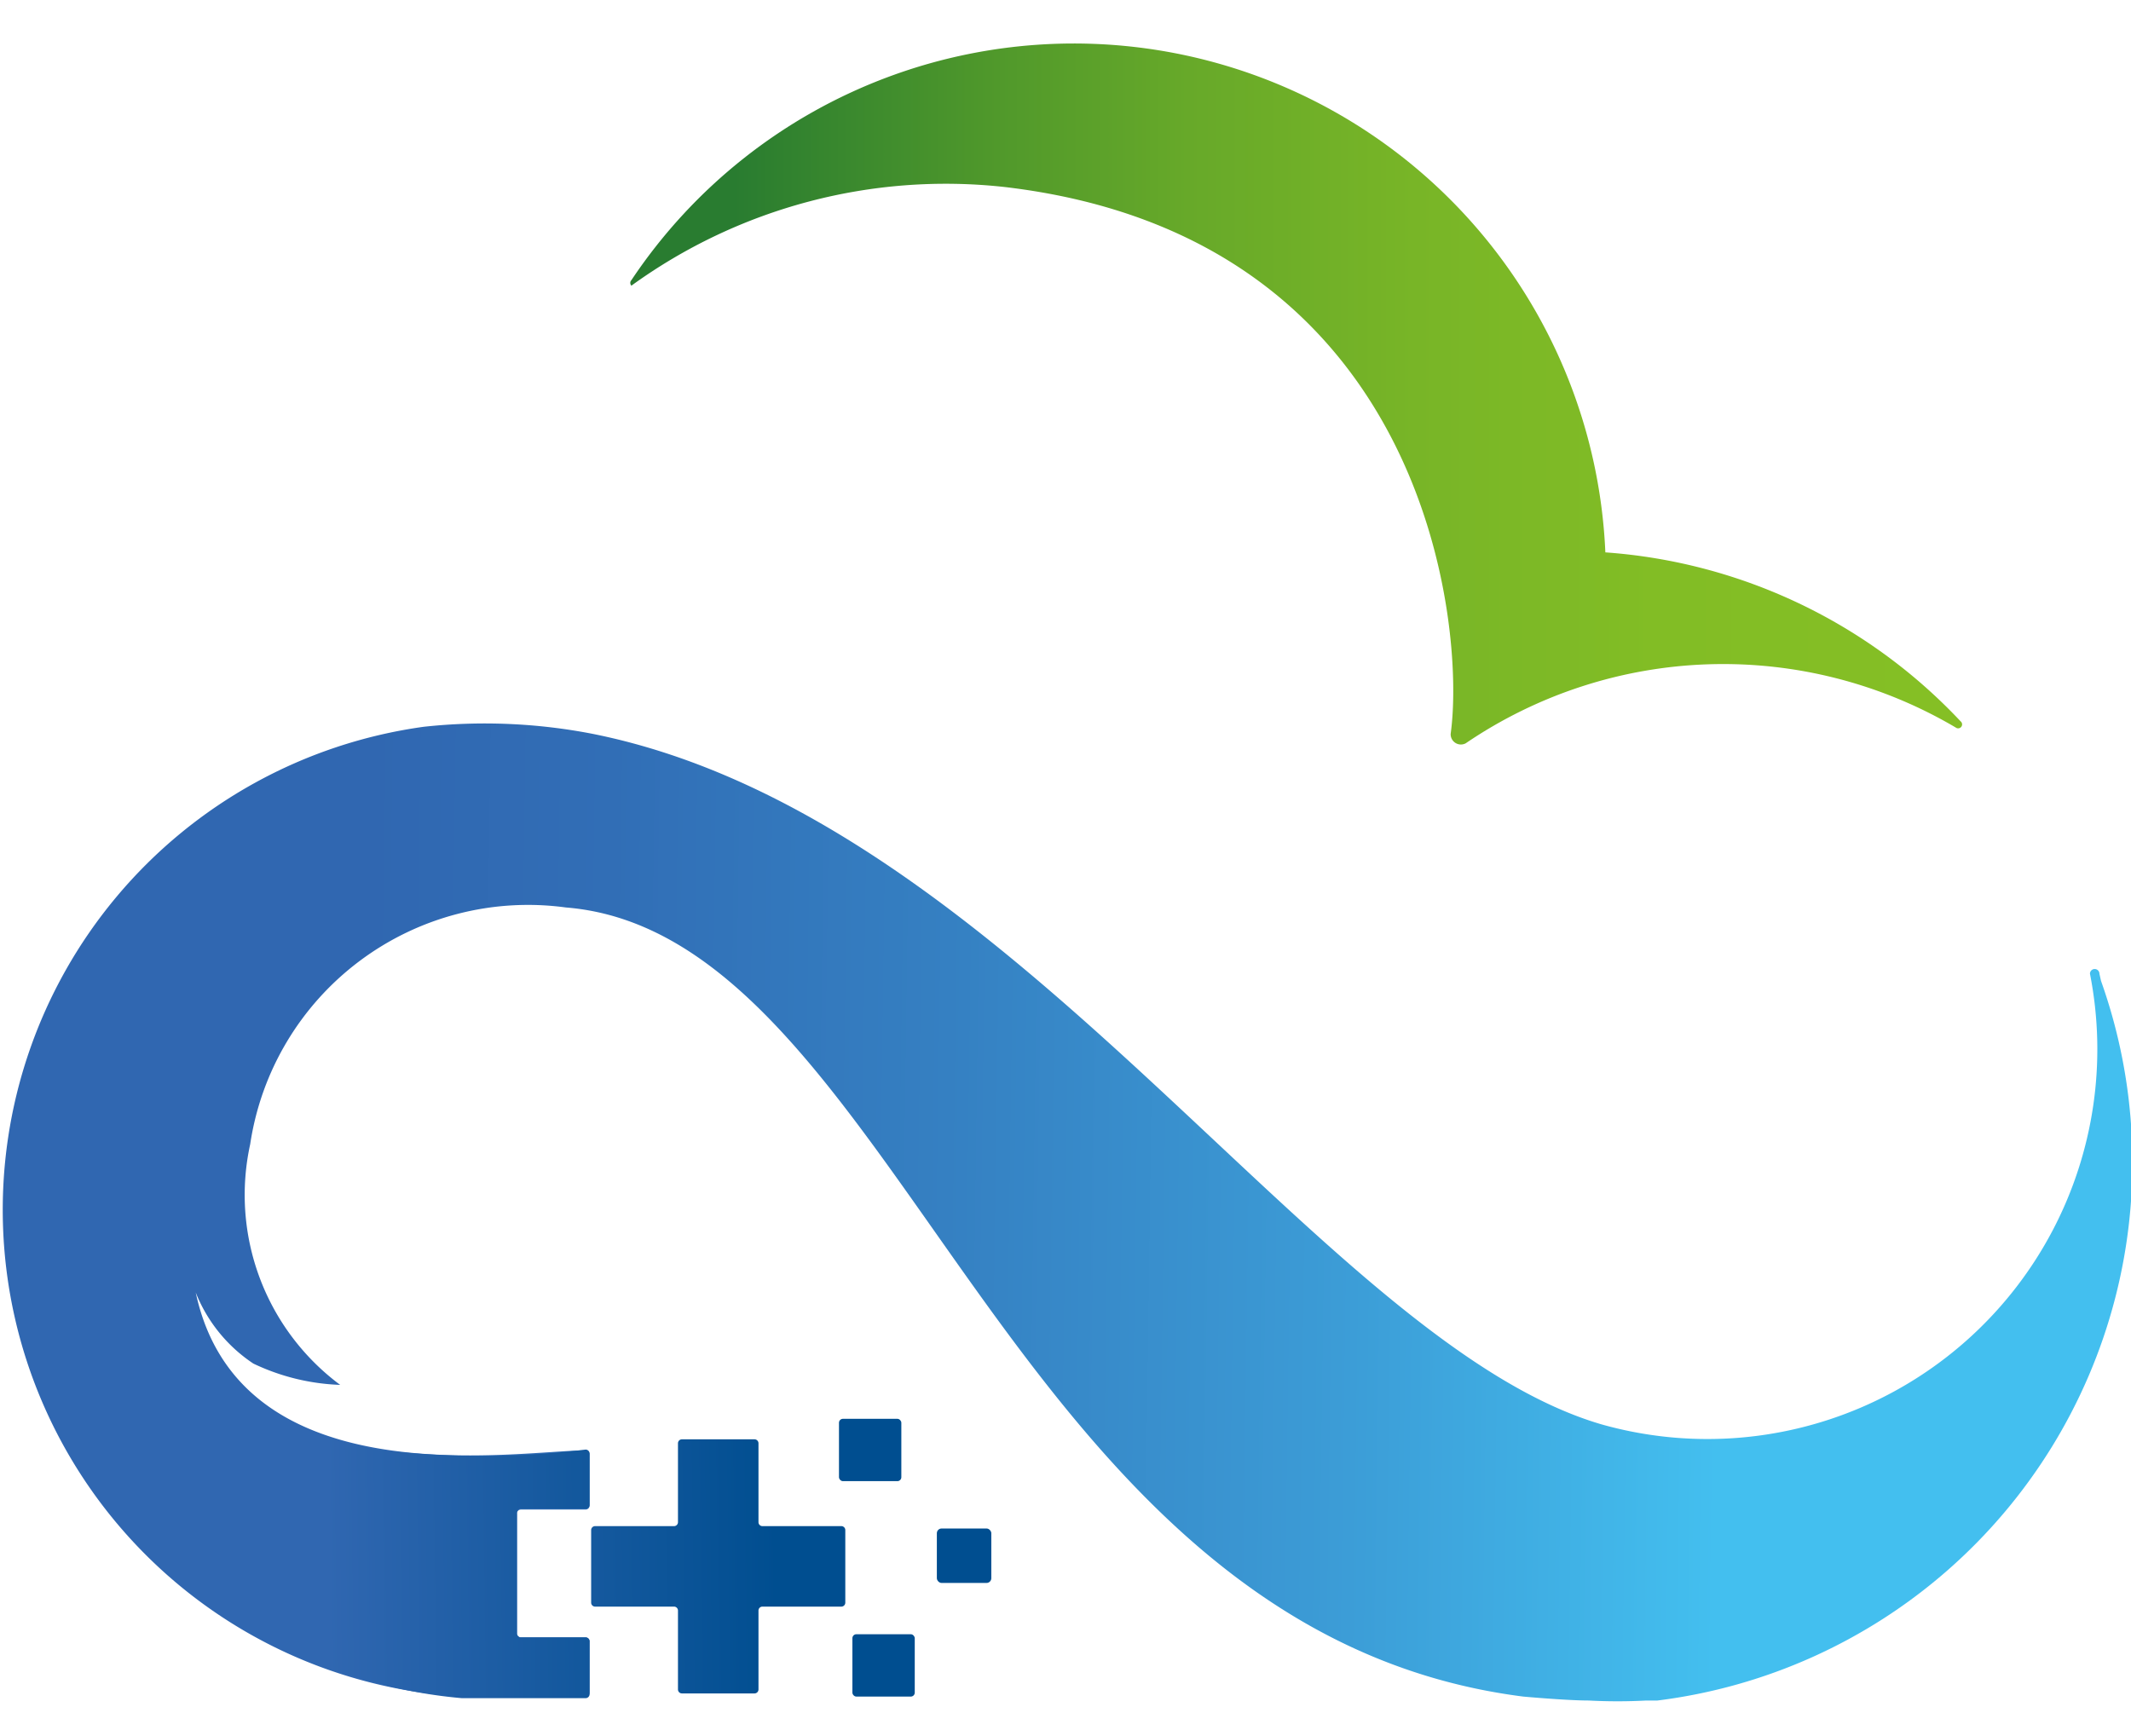 <svg id="图层_1" data-name="图层 1" xmlns="http://www.w3.org/2000/svg" xmlns:xlink="http://www.w3.org/1999/xlink" viewBox="0 0 27 22"><defs><style>.cls-1{fill:url(#未命名的渐变_266);}.cls-2{fill:url(#未命名的渐变_232);}.cls-3{fill:url(#未命名的渐变_234);}.cls-4{fill:url(#未命名的渐变_234-2);}.cls-5{fill:url(#未命名的渐变_234-3);}.cls-6{fill:url(#未命名的渐变_234-4);}.cls-7{fill:url(#未命名的渐变_234-5);}</style><linearGradient id="未命名的渐变_266" x1="7.95" y1="4.97" x2="24.85" y2="4.97" gradientUnits="userSpaceOnUse"><stop offset="0.08" stop-color="#297c30"/><stop offset="0.12" stop-color="#31822f"/><stop offset="0.27" stop-color="#4f982b"/><stop offset="0.42" stop-color="#67a929"/><stop offset="0.59" stop-color="#78b527"/><stop offset="0.77" stop-color="#82bd25"/><stop offset="1" stop-color="#85bf25"/></linearGradient><linearGradient id="未命名的渐变_232" x1="4.58" y1="15.31" x2="21.8" y2="15.55" gradientUnits="userSpaceOnUse"><stop offset="0" stop-color="#3067b1"/><stop offset="0.18" stop-color="#316eb6"/><stop offset="0.43" stop-color="#3580c2"/><stop offset="0.73" stop-color="#3c9dd7"/><stop offset="1" stop-color="#43bfef"/></linearGradient><linearGradient id="未命名的渐变_234" x1="4.45" y1="19.93" x2="9.85" y2="19.86" gradientUnits="userSpaceOnUse"><stop offset="0" stop-color="#3067b1"/><stop offset="1" stop-color="#004e90"/></linearGradient><linearGradient id="未命名的渐变_234-2" x1="4.72" y1="18.46" x2="10.11" y2="18.39" xlink:href="#未命名的渐变_234"/><linearGradient id="未命名的渐变_234-3" x1="3.92" y1="19.82" x2="10.01" y2="19.74" xlink:href="#未命名的渐变_234"/><linearGradient id="未命名的渐变_234-4" x1="4.47" y1="21.19" x2="9.87" y2="21.12" xlink:href="#未命名的渐变_234"/><linearGradient id="未命名的渐变_234-5" x1="4.15" y1="19.83" x2="9.38" y2="19.76" xlink:href="#未命名的渐变_234"/></defs><title>logo</title><path class="cls-1" d="M18.38,9.3a.13.13,0,0,0,.19.12,5.8,5.8,0,0,1,6.21-.2.05.05,0,0,0,.06-.08A6.84,6.84,0,0,0,20.34,7h0A6.74,6.74,0,0,0,8,3.55.05.05,0,0,0,8,3.62a6.79,6.79,0,0,1,4.73-1.25C18.09,3,18.57,7.94,18.38,9.3Z"/><path class="cls-2" d="M26.6,12.34a.06.06,0,0,0-.12,0,4.94,4.94,0,0,1-6.19,5.71C16.71,17,12.85,10.37,7.51,9.3a7.16,7.16,0,0,0-2.14-.09A6.18,6.18,0,0,0,5.83,21.5H7.42a.05.05,0,0,0,.05-.05V20.8a.05.05,0,0,0-.05-.05H6.6a.05.05,0,0,1-.05-.05V19.18a.05.05,0,0,1,.05-.05h.82a.05.05,0,0,0,.05-.05v-.65a.05.05,0,0,0-.05-.05c-.86,0-4.38.62-4.94-2a1.94,1.94,0,0,0,.73.9,2.77,2.77,0,0,0,1.1.27,3,3,0,0,1-1.14-3.05,3.56,3.56,0,0,1,4-3c4.21.34,5.54,9.16,12.13,10,0,0,.55.05.83.05a6.87,6.87,0,0,0,.73,0H21a6.87,6.87,0,0,0,5.62-9.12Z"/><path class="cls-3" d="M9.56,18.24H8.64a.05.05,0,0,0-.05.05v1a.05.05,0,0,1-.05.05h-1a.05.05,0,0,0-.05.05v.92a.05.05,0,0,0,.05.05h1a.05.05,0,0,1,.05.05v1a.05.05,0,0,0,.05.05h.92a.05.05,0,0,0,.05-.05v-1a.05.05,0,0,1,.05-.05h1a.05.05,0,0,0,.05-.05v-.92a.05.05,0,0,0-.05-.05h-1a.05.05,0,0,1-.05-.05v-1A.05.05,0,0,0,9.56,18.24Z"/><rect class="cls-4" x="10.63" y="17.98" width="0.79" height="0.79" rx="0.05" ry="0.05"/><rect class="cls-5" x="11.87" y="19.37" width="0.69" height="0.69" rx="0.06" ry="0.06"/><rect class="cls-6" x="10.8" y="20.71" width="0.79" height="0.79" rx="0.05" ry="0.05"/><path class="cls-7" d="M6.6,19.12h.82a.05.05,0,0,0,.05-.05v-.65a.05.05,0,0,0-.05-.05,11,11,0,0,1-2.65,0c-.27-.05-.92-.23-.92-.23V21a6.22,6.22,0,0,0,2,.52H7.42a.05.05,0,0,0,.05-.05V20.8a.05.05,0,0,0-.05-.05H6.6a.05.05,0,0,1-.05-.05V19.18A.05.05,0,0,1,6.6,19.12Z"/></svg>
